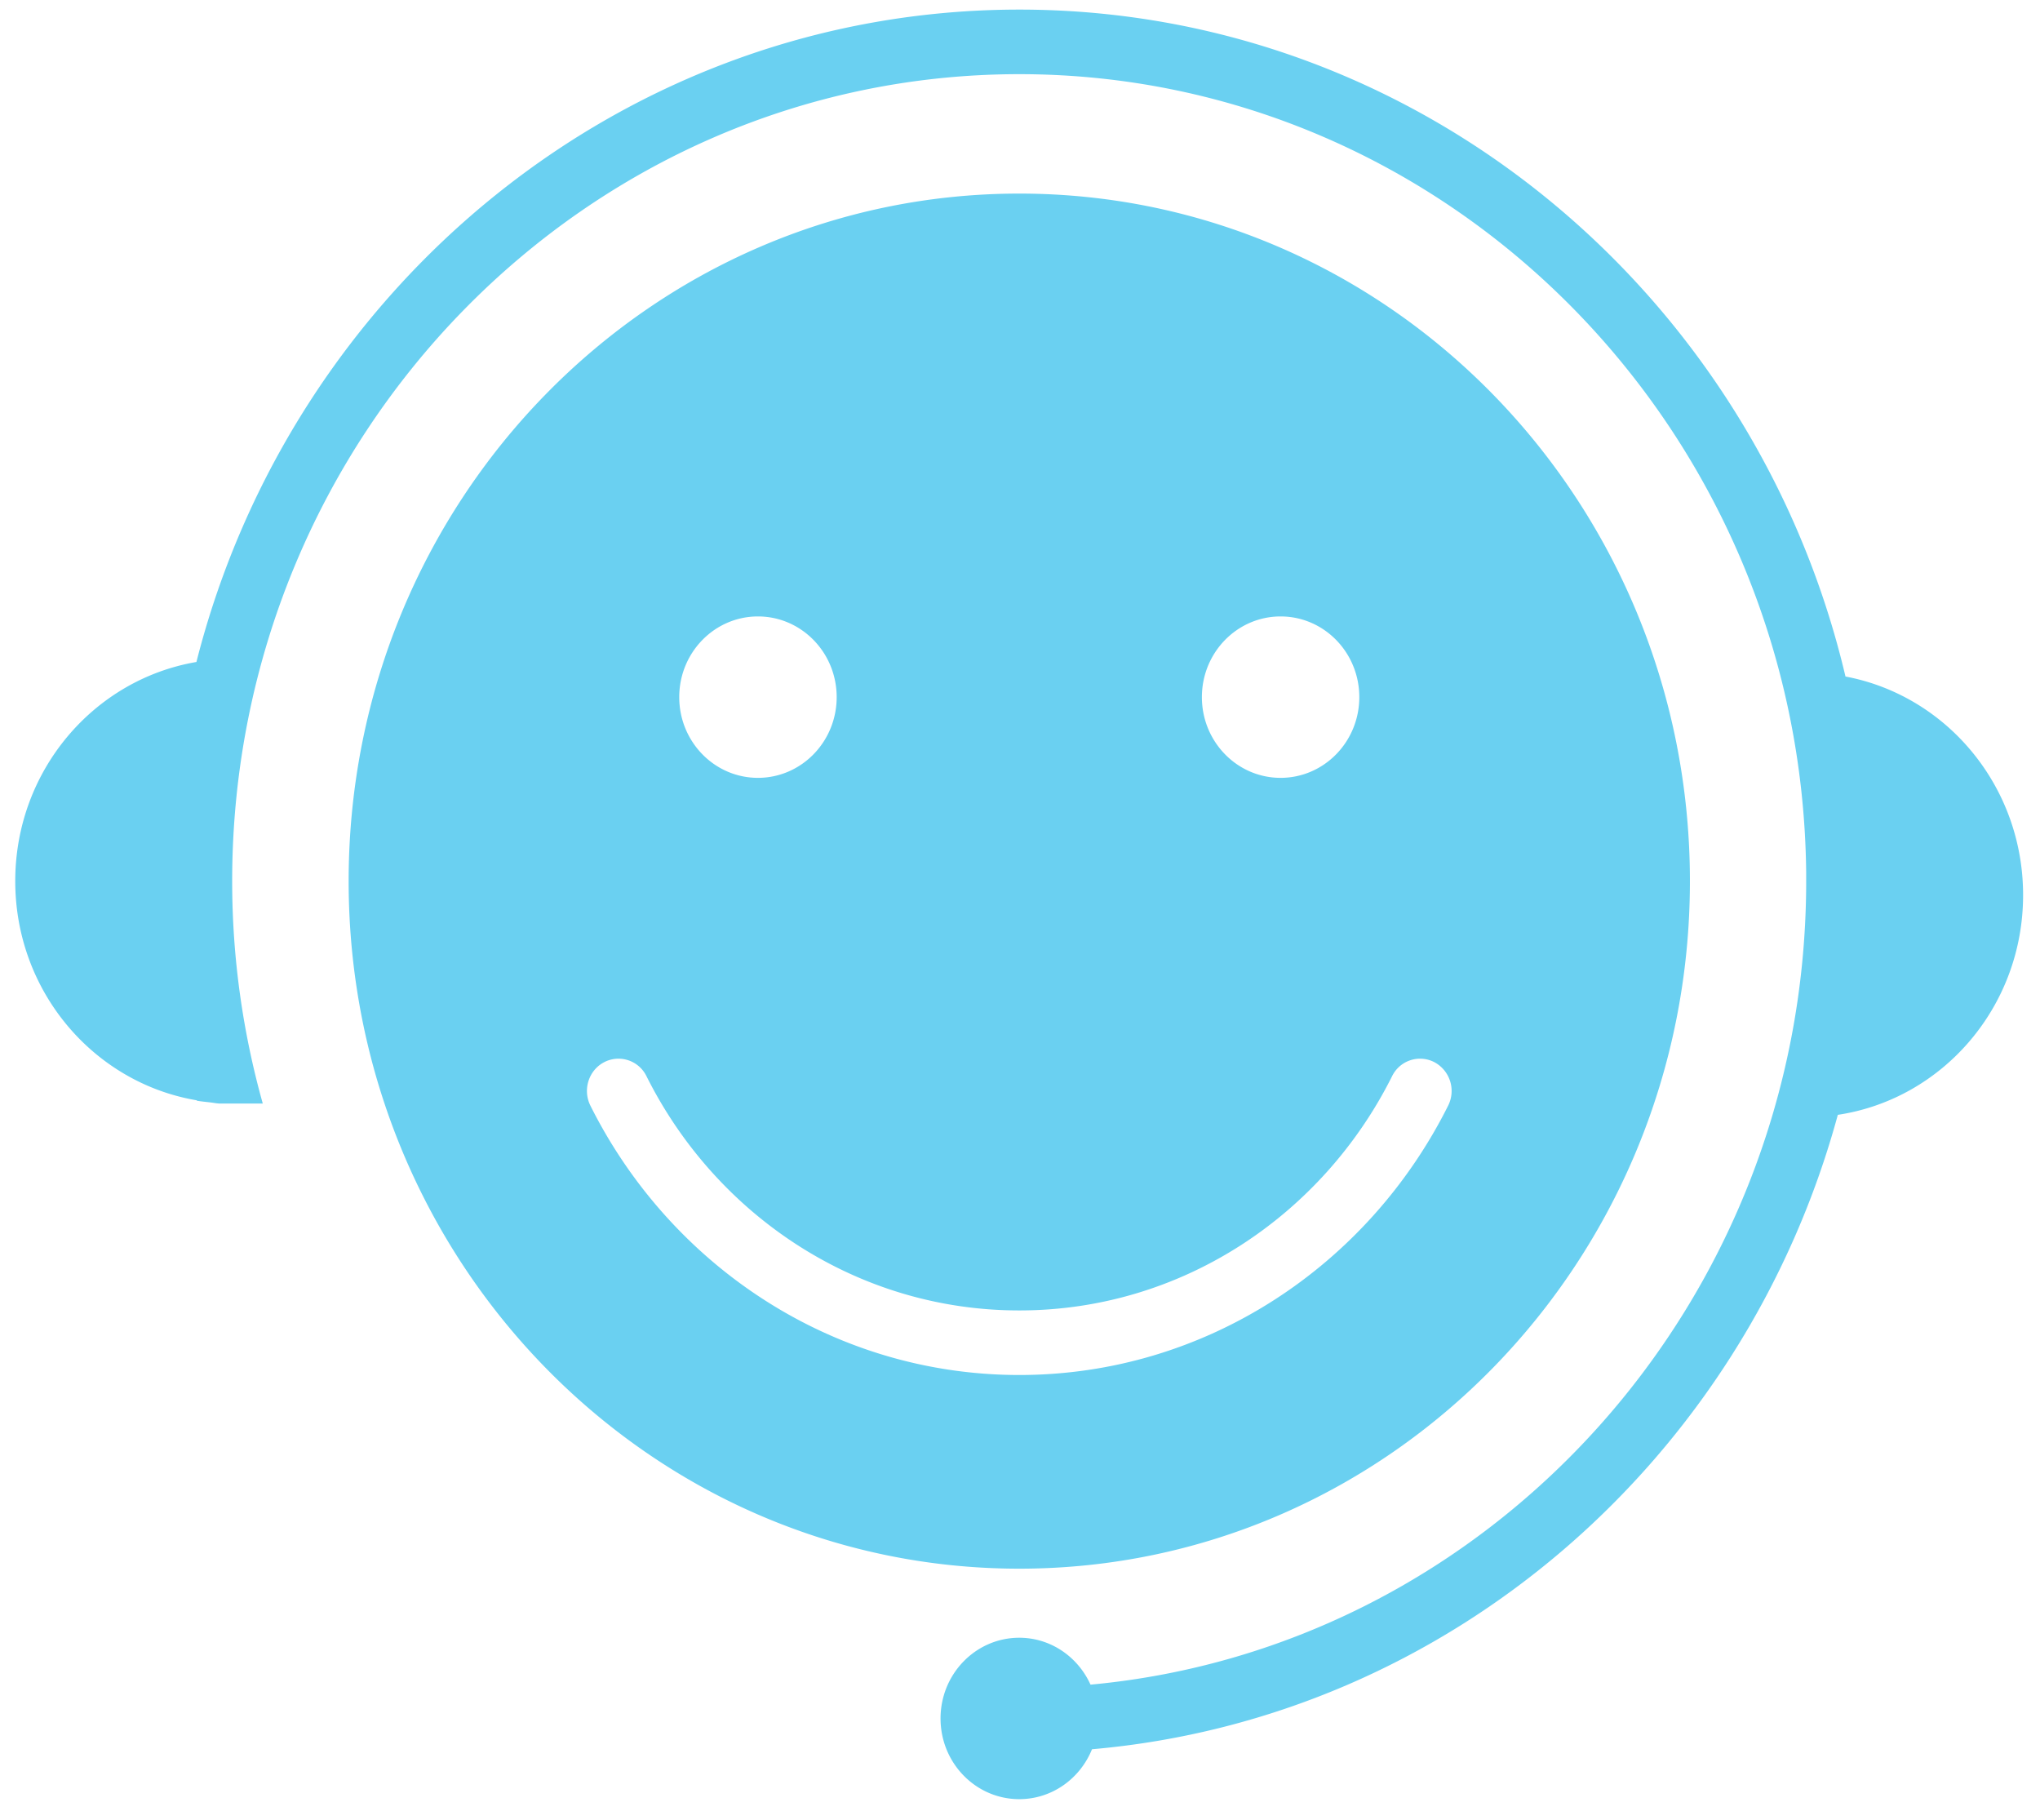 <svg xmlns="http://www.w3.org/2000/svg" width="74" height="66">
    <path fill="#6AD0F1" fill-rule="evenodd" d="M73.387 32.463c0 4.054-2.921 7.4-6.721 7.97-3.398 12.483-14.087 21.877-27.054 23.009-.429 1.062-1.448 1.81-2.639 1.81-1.576 0-2.855-1.31-2.855-2.926 0-1.617 1.279-2.928 2.855-2.928 1.148 0 2.132.699 2.585 1.701 14.48-1.339 25.872-13.801 25.96-28.966v-.509C65.343 15.639 52.609 2.69 36.974 2.69c-15.741 0-28.547 13.123-28.552 29.257v.017c0 2.794.392 5.497 1.11 8.059H7.941c-.109-.009-.215-.029-.323-.042h-.002c-.16-.019-.321-.033-.477-.061l-.004-.014C3.403 39.275.553 35.961.553 31.957c0-4.001 2.845-7.313 6.572-7.948C10.573 10.415 22.648.348 36.974.348c14.51 0 26.704 10.329 29.97 24.188 3.664.689 6.443 3.972 6.443 7.927zM36.974 7.021c13.436 0 24.327 11.164 24.327 24.936S50.41 56.893 36.974 56.893c-13.435 0-24.327-11.164-24.327-24.936S23.539 7.021 36.974 7.021zm-9.48 15.336c-1.576 0-2.855 1.31-2.855 2.927 0 1.616 1.279 2.927 2.855 2.927 1.577 0 2.856-1.311 2.856-2.927 0-1.617-1.279-2.927-2.856-2.927zm18.959 0c-1.577 0-2.855 1.31-2.855 2.927 0 1.616 1.278 2.927 2.855 2.927s2.855-1.311 2.855-2.927c0-1.617-1.278-2.927-2.855-2.927zM21.417 40.101c2.896 5.79 8.779 9.766 15.557 9.768 6.778-.002 12.661-3.978 15.556-9.768a1.185 1.185 0 0 0-.495-1.576 1.129 1.129 0 0 0-1.538.507c-2.521 5.039-7.634 8.497-13.523 8.495-5.889.002-11.003-3.456-13.523-8.495a1.129 1.129 0 0 0-1.538-.507c-.562.295-.783 1-.496 1.576z"/>
</svg>

